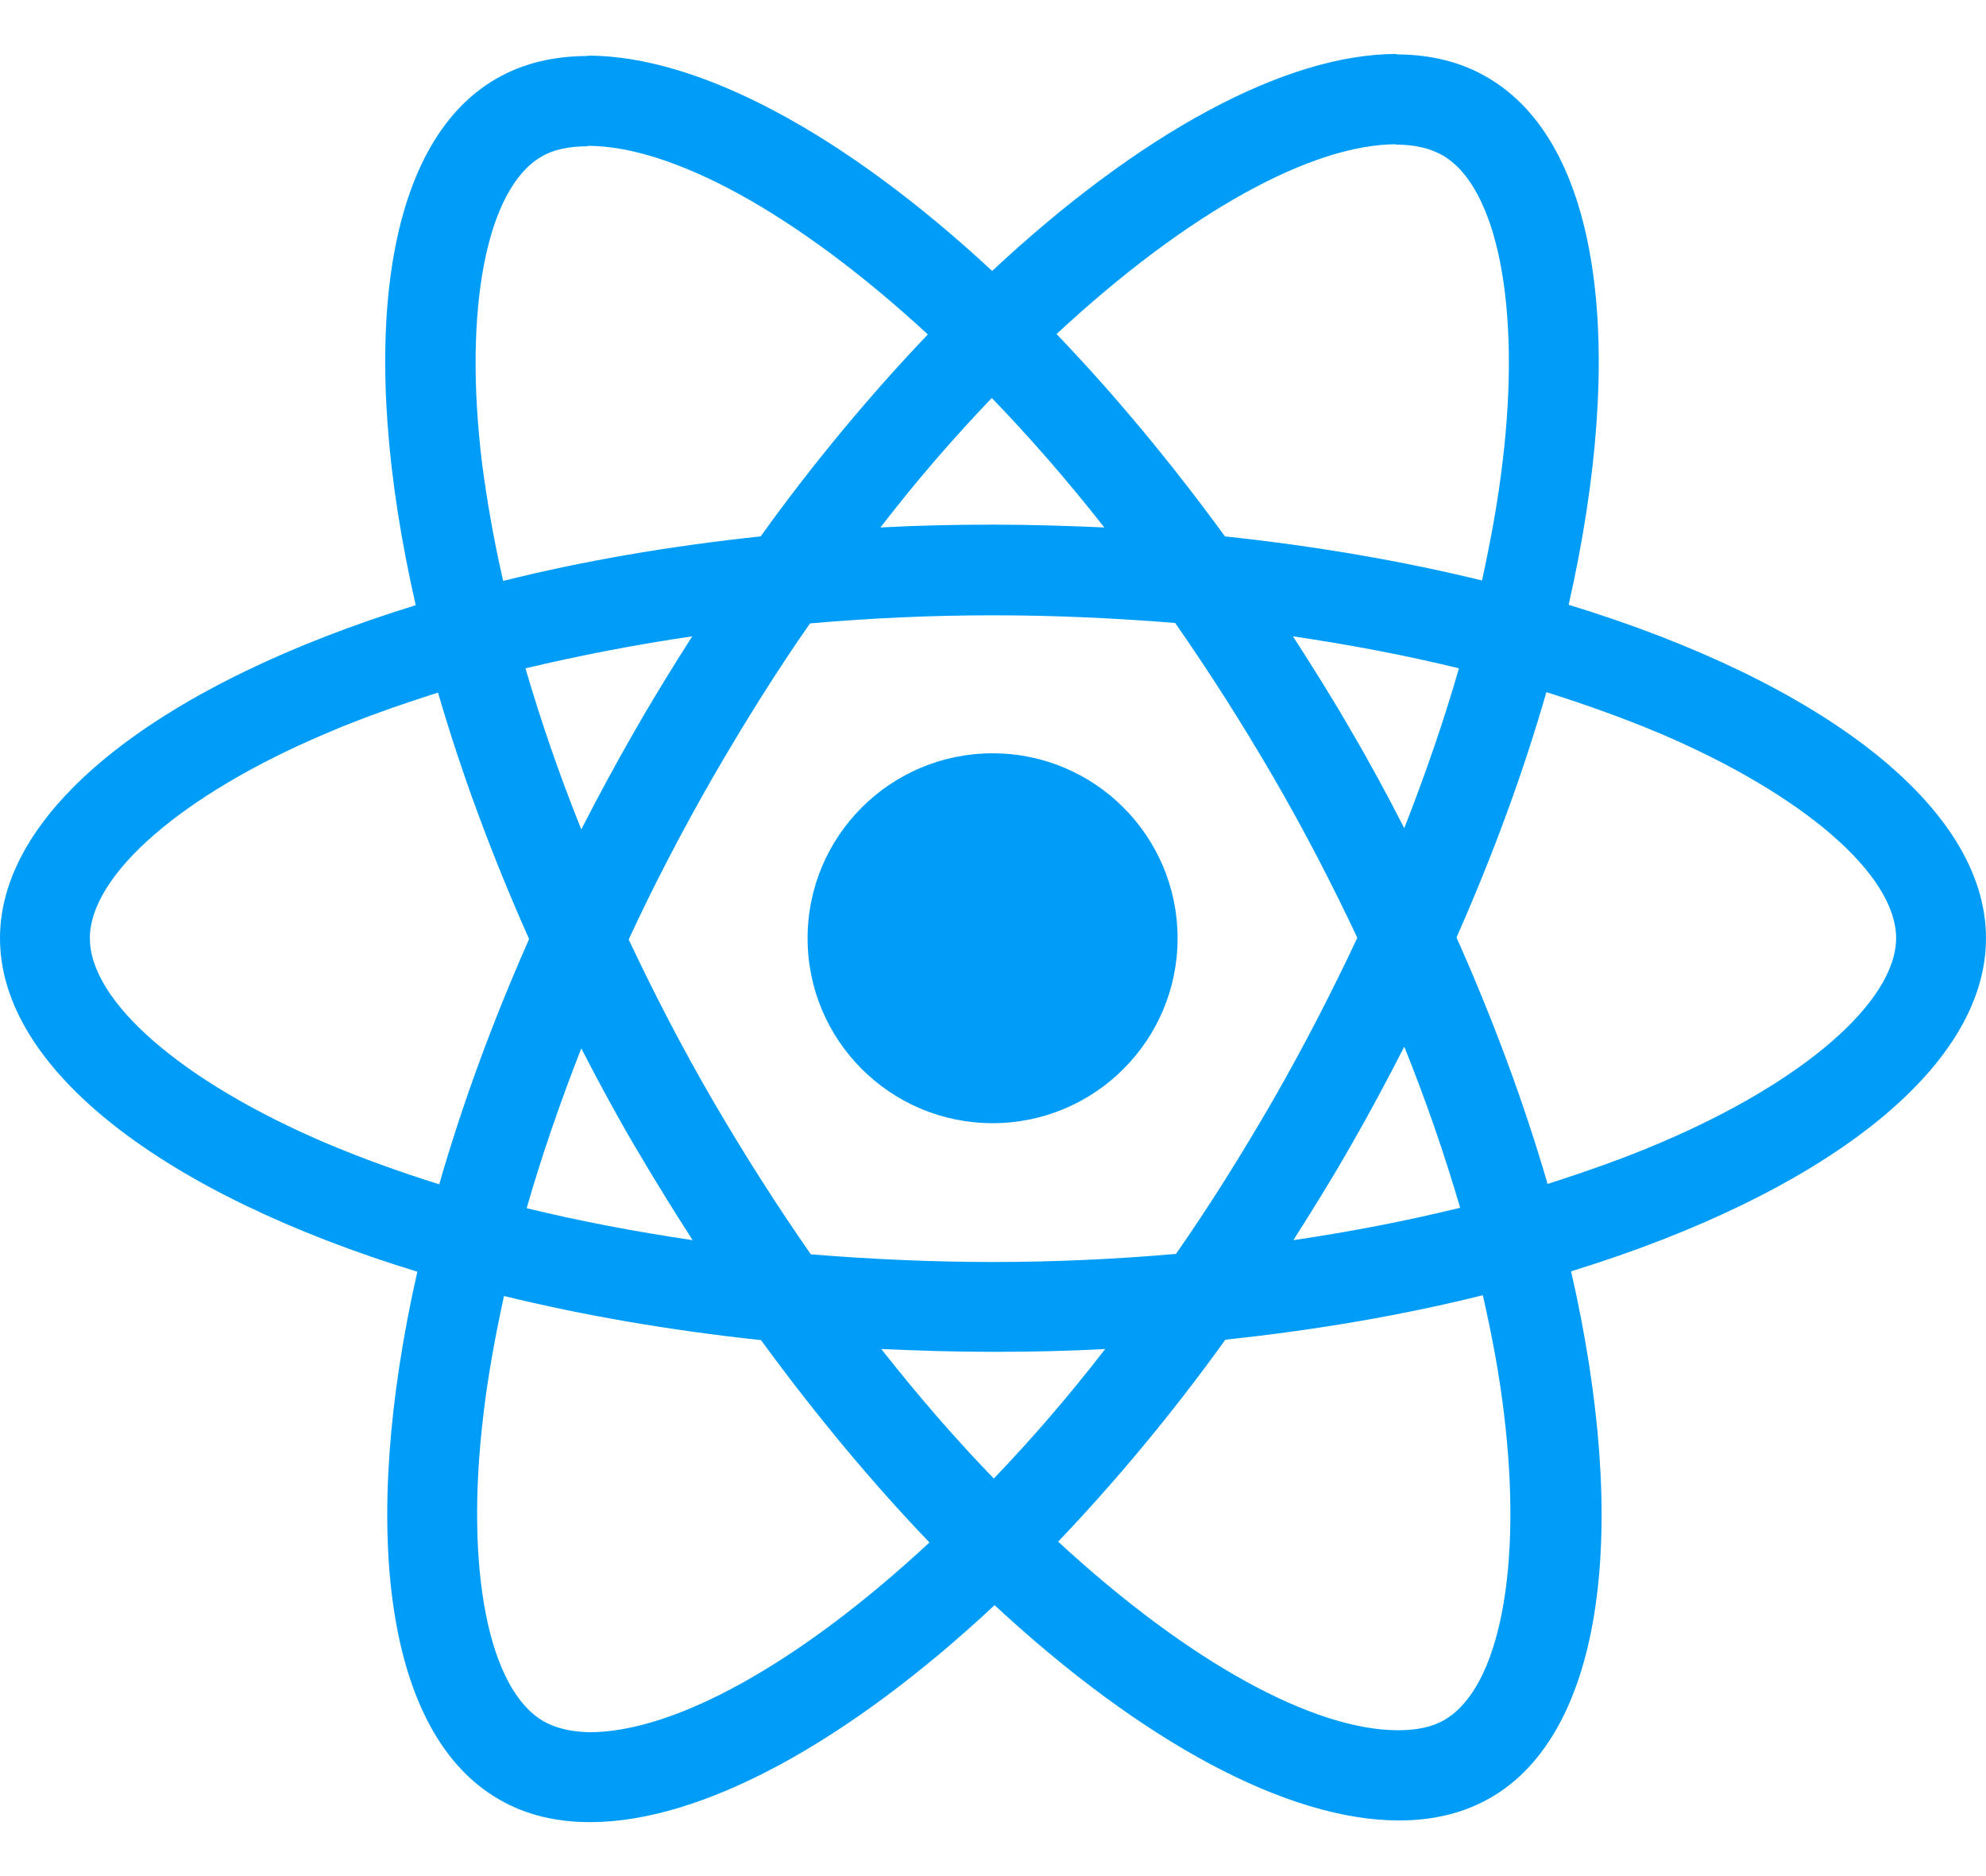 <svg width="36" height="34" viewBox="0 0 36 34" fill="none" xmlns="http://www.w3.org/2000/svg">
<path d="M36 17.004C36 14.62 33.014 12.361 28.435 10.96C29.491 6.296 29.022 2.585 26.952 1.397C26.475 1.118 25.918 0.986 25.309 0.986V2.621C25.646 2.621 25.918 2.687 26.145 2.812C27.143 3.384 27.576 5.562 27.238 8.364C27.158 9.053 27.026 9.78 26.864 10.52C25.426 10.168 23.856 9.897 22.205 9.721C21.214 8.364 20.187 7.132 19.152 6.054C21.544 3.831 23.79 2.614 25.316 2.614V0.978C23.298 0.978 20.656 2.416 17.985 4.91C15.314 2.431 12.673 1.008 10.655 1.008V2.643C12.174 2.643 14.426 3.853 16.819 6.061C15.791 7.139 14.764 8.364 13.788 9.721C12.13 9.897 10.559 10.168 9.121 10.528C8.952 9.794 8.828 9.083 8.739 8.401C8.395 5.599 8.82 3.421 9.811 2.841C10.031 2.709 10.317 2.651 10.655 2.651V1.015C10.038 1.015 9.481 1.147 8.996 1.426C6.934 2.614 6.472 6.318 7.536 10.968C2.972 12.376 0 14.627 0 17.004C0 19.387 2.987 21.646 7.565 23.047C6.509 27.712 6.978 31.423 9.048 32.611C9.525 32.89 10.082 33.022 10.699 33.022C12.717 33.022 15.358 31.584 18.029 29.09C20.7 31.569 23.342 32.992 25.36 32.992C25.976 32.992 26.534 32.86 27.018 32.581C29.08 31.393 29.543 27.69 28.479 23.04C33.028 21.639 36 19.38 36 17.004ZM26.446 12.112C26.174 13.058 25.837 14.033 25.455 15.009C25.154 14.422 24.839 13.835 24.494 13.249C24.157 12.662 23.797 12.09 23.437 11.532C24.479 11.686 25.485 11.877 26.446 12.112ZM23.085 19.923C22.513 20.913 21.926 21.852 21.317 22.724C20.223 22.82 19.115 22.871 18 22.871C16.892 22.871 15.784 22.82 14.698 22.732C14.089 21.859 13.495 20.927 12.922 19.945C12.364 18.984 11.858 18.009 11.396 17.026C11.851 16.043 12.364 15.06 12.915 14.099C13.487 13.109 14.074 12.17 14.683 11.298C15.777 11.202 16.885 11.151 18 11.151C19.108 11.151 20.216 11.202 21.302 11.29C21.911 12.163 22.506 13.095 23.078 14.077C23.636 15.038 24.142 16.014 24.604 16.996C24.142 17.979 23.636 18.962 23.085 19.923ZM25.455 18.969C25.852 19.952 26.189 20.935 26.468 21.888C25.507 22.123 24.494 22.321 23.445 22.475C23.804 21.91 24.164 21.331 24.501 20.737C24.839 20.15 25.154 19.556 25.455 18.969ZM18.015 26.795C17.332 26.091 16.65 25.306 15.975 24.448C16.635 24.477 17.31 24.499 17.993 24.499C18.682 24.499 19.365 24.485 20.033 24.448C19.372 25.306 18.69 26.091 18.015 26.795ZM12.555 22.475C11.513 22.321 10.508 22.13 9.547 21.896C9.818 20.95 10.156 19.974 10.537 18.999C10.838 19.585 11.154 20.172 11.499 20.759C11.844 21.346 12.196 21.918 12.555 22.475ZM17.978 7.213C18.66 7.917 19.343 8.701 20.018 9.559C19.358 9.53 18.682 9.508 18 9.508C17.31 9.508 16.628 9.523 15.96 9.559C16.62 8.701 17.303 7.917 17.978 7.213ZM12.548 11.532C12.188 12.097 11.829 12.677 11.491 13.271C11.154 13.857 10.838 14.444 10.537 15.031C10.141 14.048 9.804 13.065 9.525 12.112C10.486 11.884 11.499 11.686 12.548 11.532ZM5.907 20.715C3.309 19.607 1.629 18.155 1.629 17.004C1.629 15.852 3.309 14.393 5.907 13.293C6.538 13.021 7.228 12.779 7.94 12.552C8.358 13.989 8.908 15.486 9.591 17.018C8.916 18.544 8.373 20.033 7.962 21.463C7.235 21.235 6.545 20.986 5.907 20.715ZM9.855 31.195C8.857 30.623 8.424 28.445 8.762 25.643C8.842 24.954 8.974 24.228 9.136 23.487C10.574 23.839 12.144 24.11 13.795 24.287C14.786 25.643 15.813 26.875 16.848 27.954C14.456 30.176 12.21 31.393 10.684 31.393C10.354 31.386 10.075 31.32 9.855 31.195ZM27.261 25.607C27.605 28.408 27.18 30.587 26.189 31.166C25.969 31.298 25.683 31.357 25.345 31.357C23.826 31.357 21.574 30.147 19.181 27.939C20.209 26.861 21.236 25.636 22.212 24.279C23.87 24.103 25.441 23.832 26.879 23.473C27.048 24.213 27.18 24.925 27.261 25.607ZM30.086 20.715C29.454 20.986 28.765 21.228 28.053 21.456C27.635 20.018 27.084 18.522 26.402 16.989C27.077 15.463 27.62 13.975 28.031 12.544C28.757 12.772 29.447 13.021 30.093 13.293C32.691 14.4 34.371 15.852 34.371 17.004C34.364 18.155 32.683 19.615 30.086 20.715Z" fill="#009DF8"/>
<path d="M17.993 20.355C19.845 20.355 21.346 18.855 21.346 17.004C21.346 15.153 19.845 13.652 17.993 13.652C16.14 13.652 14.639 15.153 14.639 17.004C14.639 18.855 16.14 20.355 17.993 20.355Z" fill="#009DF8"/>
</svg>
